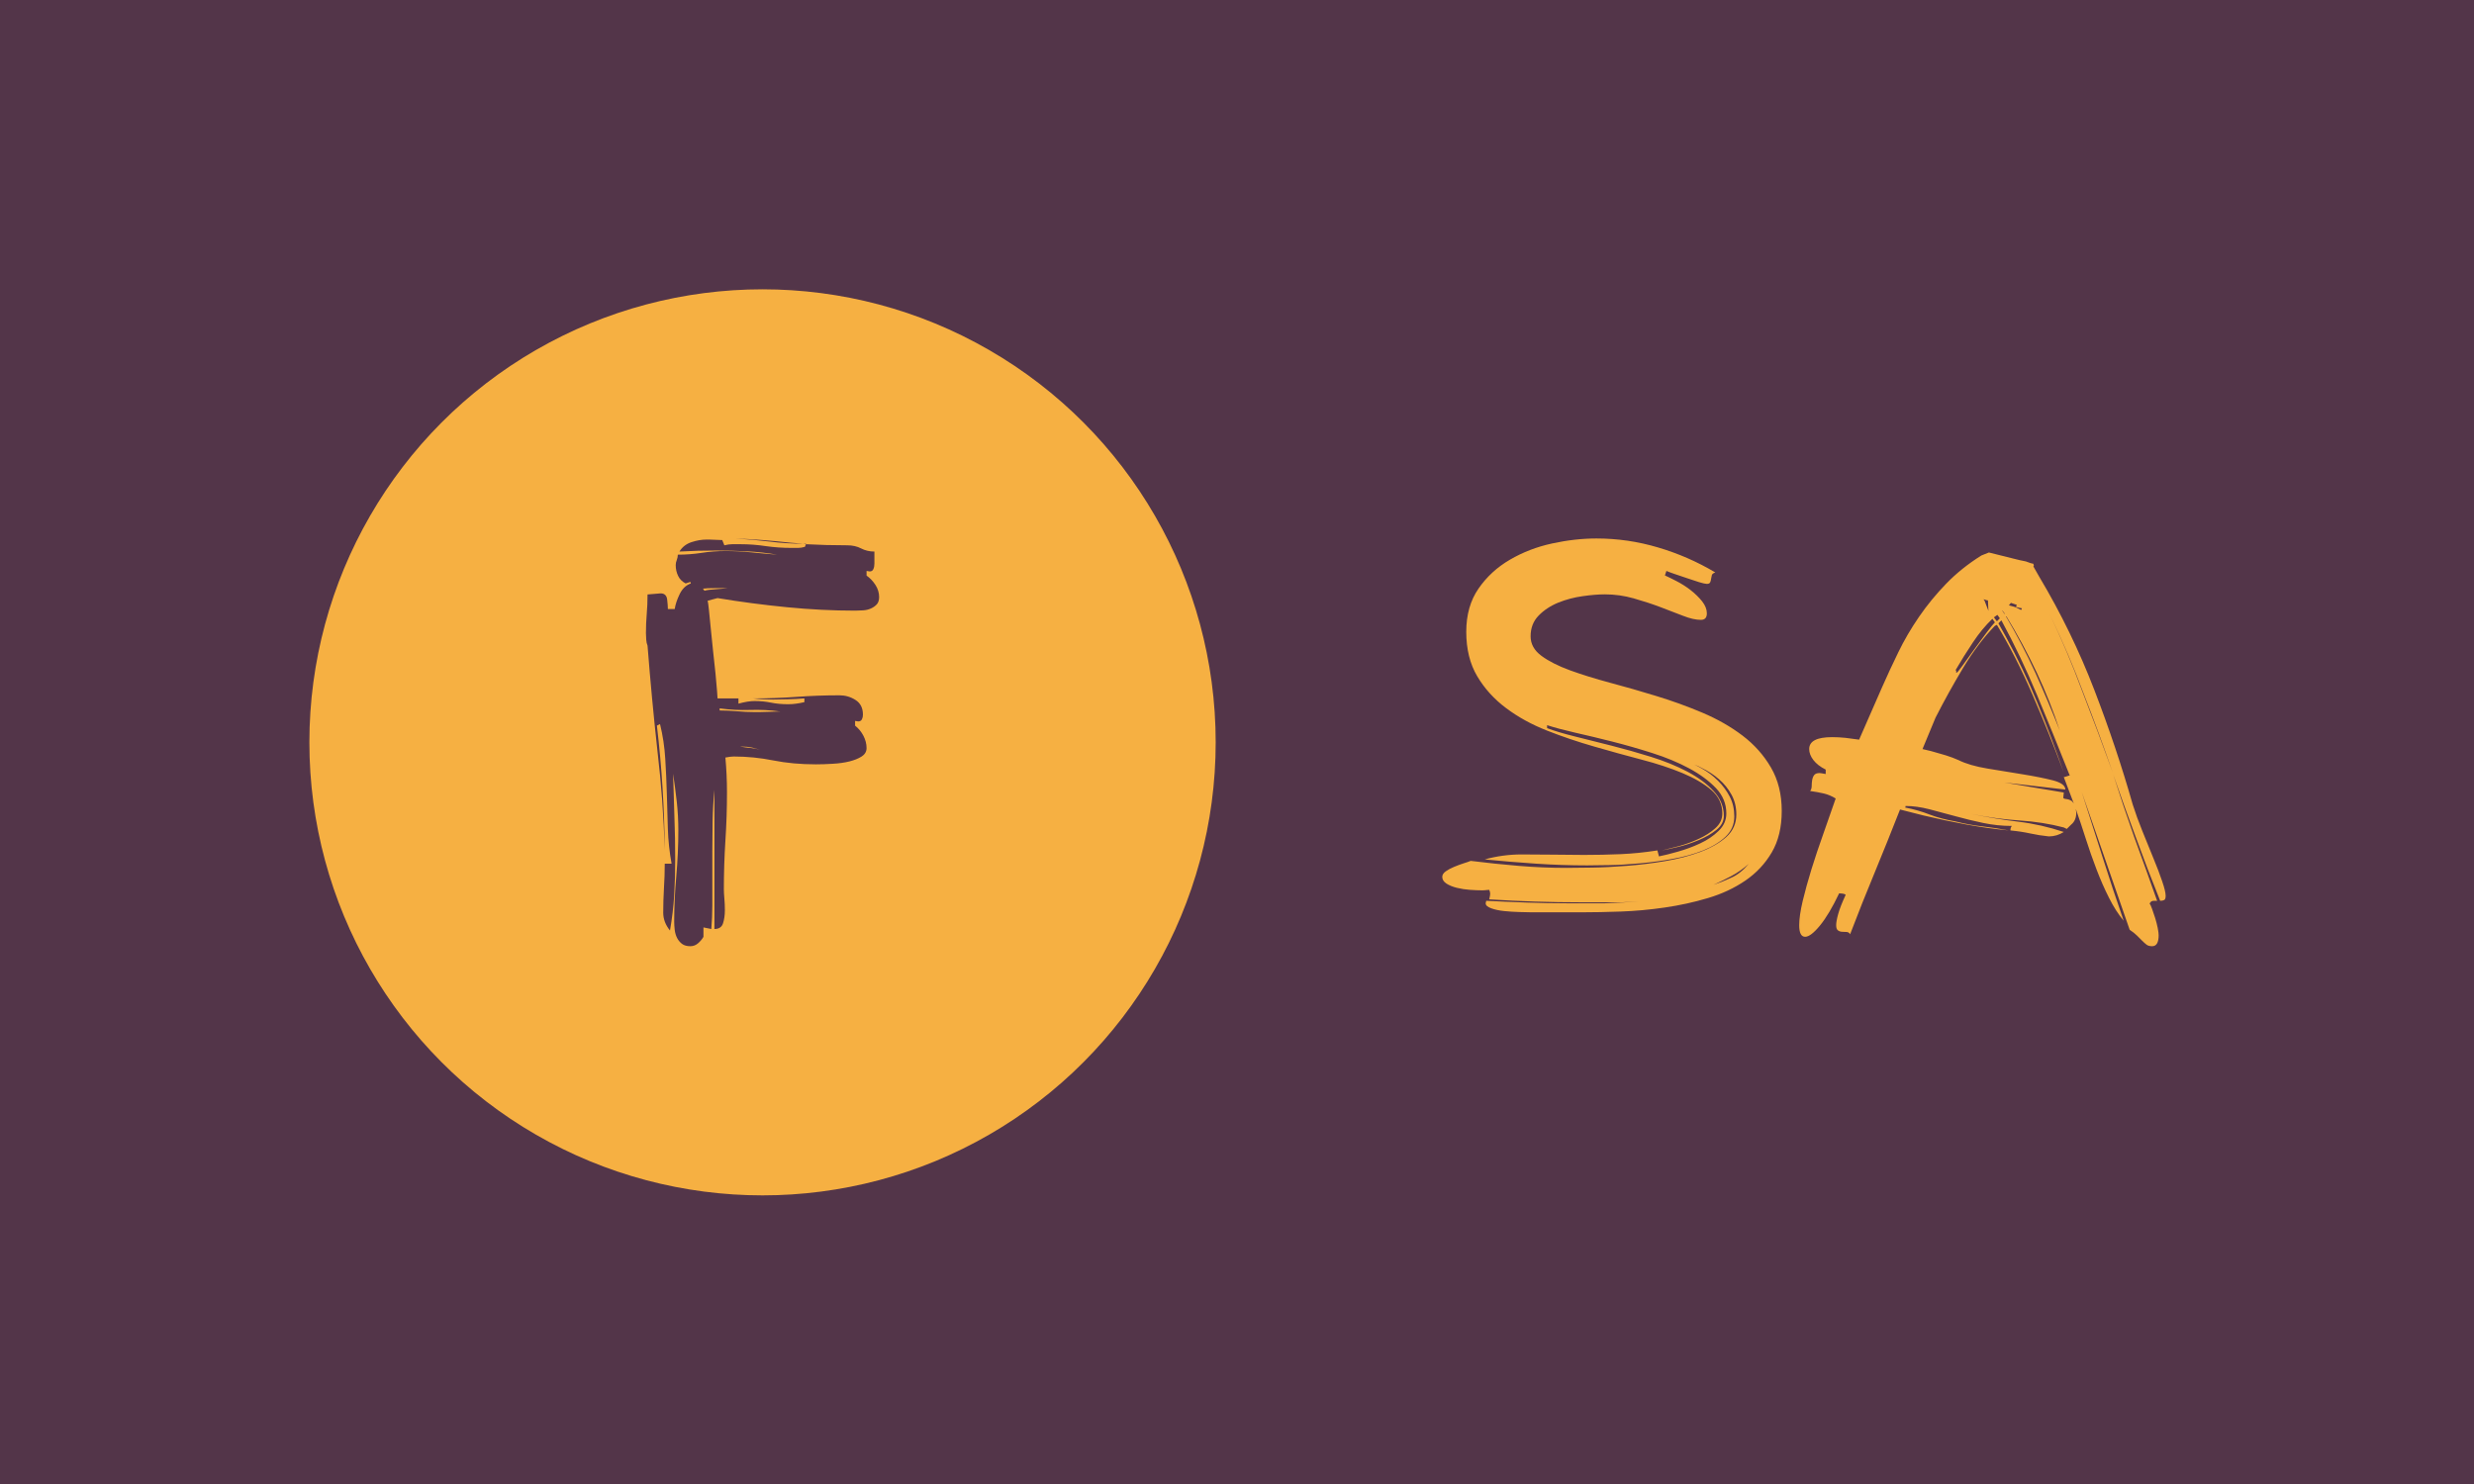 <svg xmlns="http://www.w3.org/2000/svg" version="1.1" xmlns:xlink="http://www.w3.org/1999/xlink" xmlns:svgjs="http://svgjs.dev/svgjs" width="100%" height="100%" viewBox="0 0 1000 600"><rect width="1000" height="600" x="0" y="0" fill="#533549"/><g><circle r="166.667" cx="280.454" cy="302.676" fill="#f6b042" transform="matrix(1.099,0,0,1.099,0,-32.502)"/><path d="M249.298 233.632L249.298 233.632Q253.731 233.632 258.058 232.965Q262.385 232.297 266.792 232.297L266.792 232.297Q271.6 232.297 276.327 232.778Q281.028 233.259 285.836 233.632L285.836 233.632Q280.254 232.671 274.698 232.404Q269.116 232.11 263.534 232.11L263.534 232.11Q260.061 232.11 256.696 232.19Q253.331 232.297 249.885 232.484L249.885 232.484Q251.408 230 254.292 229.038Q257.177 228.077 259.874 228.077L259.874 228.077L260.836 228.077L265.644 228.264L266.418 230.187Q267.967 229.786 269.303 229.786L269.303 229.786L272.374 229.786Q276.995 229.786 281.616 230.481Q286.237 231.148 291.231 231.148L291.231 231.148L293.528 231.148Q294.677 231.148 296.039 230.748L296.039 230.748L296.413 229.786Q303.918 230.187 311.611 230.187L311.611 230.187Q314.495 230.187 316.712 231.335Q318.929 232.484 321.6 232.484L321.6 232.484L321.6 236.918Q321.6 238.066 321.226 238.921Q320.852 239.802 319.89 239.802L319.89 239.802L318.715 239.615L318.715 241.325Q320.638 242.687 322.001 244.797Q323.336 246.907 323.336 249.231L323.336 249.231Q323.336 250.94 322.481 251.902Q321.6 252.863 320.264 253.451Q318.929 254.038 317.38 254.119Q315.831 254.225 314.495 254.225L314.495 254.225Q302.369 254.225 289.495 252.97Q276.621 251.715 263.908 249.605L263.908 249.605L260.275 250.566Q260.462 251.341 260.756 254.119Q261.023 256.923 261.424 260.849Q261.798 264.802 262.278 269.209Q262.759 273.643 263.16 277.382Q263.534 281.148 263.721 283.739Q263.908 286.33 263.908 286.517L263.908 286.517L271.6 286.517L271.6 288.44Q275.072 287.479 277.583 287.479L277.583 287.479Q280.654 287.479 283.539 288.066Q286.424 288.654 289.869 288.654L289.869 288.654Q291.418 288.654 292.861 288.44Q294.303 288.253 295.852 287.879L295.852 287.879L295.852 286.517Q292.967 286.731 290.083 286.811Q287.198 286.918 284.314 286.918L284.314 286.918Q282.39 286.918 280.548 286.811Q278.731 286.731 276.995 286.517L276.995 286.517Q285.061 286.517 292.861 285.956Q300.66 285.369 308.726 285.369L308.726 285.369Q311.984 285.369 314.682 287.105Q317.38 288.841 317.38 292.5L317.38 292.5Q317.38 293.461 317.006 294.209Q316.605 294.984 315.644 294.984L315.644 294.984L314.495 294.797L314.495 296.533Q316.418 298.056 317.567 300.272Q318.715 302.489 318.715 304.786L318.715 304.786Q318.715 306.709 316.899 307.885Q315.083 309.033 312.385 309.701Q309.687 310.369 306.322 310.556Q302.957 310.769 300.072 310.769L300.072 310.769Q291.605 310.769 284.394 309.327Q277.182 307.885 269.89 307.885L269.89 307.885Q268.715 307.885 266.792 308.259L266.792 308.259Q267.38 314.615 267.38 321.132L267.38 321.132Q267.38 330 266.792 338.921Q266.231 347.869 266.231 356.709L266.231 356.709Q266.231 358.072 266.418 360.182Q266.605 362.292 266.605 364.402L266.605 364.402Q266.605 367.099 265.937 369.209Q265.27 371.346 262.759 371.346L262.759 371.346L262.759 320.171Q262.198 325.94 262.091 331.629Q261.984 337.292 261.984 342.874L261.984 342.874L261.984 362.879Q261.984 366.912 261.611 371.346L261.611 371.346L258.726 370.758L258.726 374.231Q257.951 375.566 256.696 376.635Q255.467 377.676 253.918 377.676L253.918 377.676Q251.995 377.676 250.847 376.822Q249.698 375.94 249.004 374.605Q248.336 373.269 248.149 371.613Q247.962 369.984 247.962 368.648L247.962 368.648Q247.962 360.369 248.737 351.902Q249.484 343.461 249.484 334.995L249.484 334.995Q249.484 329.786 248.924 324.605Q248.336 319.423 247.561 314.215L247.561 314.215Q247.775 322.308 248.042 330.08Q248.336 337.879 248.336 345.758L248.336 345.758Q248.336 352.489 247.962 358.926Q247.561 365.363 246.413 371.907L246.413 371.907Q243.929 368.835 243.929 365.363L243.929 365.363Q243.929 360.956 244.196 356.335Q244.49 351.715 244.49 347.308L244.49 347.308L247.001 347.308Q245.852 340.951 245.638 334.594L245.638 334.594L245.264 321.72Q245.077 315.176 244.677 308.739Q244.303 302.302 242.754 295.945L242.754 295.945L241.605 296.533Q244.303 319.209 244.49 342.286L244.49 342.286Q243.929 323.83 241.792 305.748L241.792 305.748Q239.682 286.517 238.16 267.099L238.16 267.099Q237.759 266.138 237.679 264.882Q237.572 263.654 237.572 262.479L237.572 262.479Q237.572 258.846 237.866 255.481Q238.16 252.115 238.16 248.269L238.16 248.269L242.967 247.869Q245.077 247.869 245.371 250.085Q245.638 252.302 245.638 253.638L245.638 253.638L248.149 253.638Q248.523 251.154 249.965 248.162Q251.408 245.171 254.105 244.209L254.105 244.209L253.918 243.648L252.182 244.209Q250.259 243.248 249.404 241.432Q248.523 239.615 248.523 237.479L248.523 237.479Q248.523 236.517 248.924 235.556Q249.298 234.594 249.298 233.632ZM264.682 290.176L264.682 290.951Q267.967 290.951 271.119 291.245Q274.298 291.538 277.583 291.538L277.583 291.538L279.292 291.538L286.984 291.325Q281.429 290.577 275.847 290.764Q270.264 290.951 264.682 290.176L264.682 290.176ZM283.138 228.825L283.138 228.825Q276.808 228.077 270.451 227.676L270.451 227.676Q280.467 228.077 290.644 229.225L290.644 229.225Q293.154 229.412 295.451 229.599L295.451 229.599Q289.121 229.599 283.138 228.825ZM258.539 246.132L259.1 246.907Q260.275 246.533 263.24 246.346Q266.231 246.132 267.567 245.945L267.567 245.945L262.946 245.945Q259.874 245.945 258.539 246.132L258.539 246.132ZM272.775 304.225L272.187 304.225Q274.298 304.599 276.408 304.786L276.408 304.786Q277.957 305 279.506 305.374L279.506 305.374Q277.957 305 276.621 304.599L276.621 304.599Q274.885 304.225 272.775 304.225L272.775 304.225ZM296.413 229.786L296.413 229.599L295.451 229.599Q295.852 229.599 296.413 229.786L296.413 229.786ZM280.467 305.374L280.467 305.374Q280.067 305.374 279.506 305.374L279.506 305.374Q280.067 305.374 280.467 305.374Z " fill="#533549" transform="matrix(1.099,0,0,1.099,0,-32.502)"/><path d="M530.454 352.175L530.454 352.175Q530.454 351.053 531.729 350.135Q533.03 349.217 534.764 348.502Q536.523 347.763 538.258 347.202Q539.992 346.666 540.91 346.284L540.91 346.284Q549.733 347.38 558.557 348.12Q567.355 348.859 576.178 348.859L576.178 348.859Q579.468 348.859 585.359 348.757Q591.224 348.681 598.212 348.12Q605.174 347.584 612.339 346.386Q619.505 345.187 625.371 342.994Q631.262 340.776 634.934 337.486Q638.606 334.171 638.606 329.223L638.606 329.223Q638.606 325.169 636.846 321.955Q635.112 318.742 632.256 316.269Q629.425 313.795 625.932 312.137L625.932 312.137Q624.657 311.398 623.178 310.862L623.178 310.862Q624.657 311.576 625.932 312.316L625.932 312.316Q629.247 314.152 631.899 316.83Q634.551 319.482 636.209 322.695Q637.866 325.908 637.866 329.937L637.866 329.937Q637.866 334.349 634.653 337.384Q631.44 340.418 626.391 342.433Q621.341 344.448 615.196 345.544Q609.05 346.666 602.98 347.202Q596.911 347.763 591.785 347.839Q586.634 347.941 583.701 347.941L583.701 347.941Q574.342 347.941 564.881 347.304Q555.42 346.666 546.061 345.748L546.061 345.748Q549.376 344.83 552.768 344.371Q556.16 343.912 559.653 343.912L559.653 343.912Q565.519 343.912 571.205 343.989Q576.918 344.091 582.605 344.091L582.605 344.091Q589.388 344.091 595.993 343.81Q602.623 343.53 609.585 342.433L609.585 342.433L610.146 344.626Q612.9 344.091 617.108 342.892Q621.341 341.694 625.294 339.857Q629.247 338.021 632.078 335.267Q634.934 332.513 634.934 328.841L634.934 328.841Q634.934 323.511 631.083 319.482Q627.207 315.452 621.239 312.239Q615.272 309.026 607.749 306.629Q600.226 304.232 592.984 302.396Q585.716 300.56 579.289 299.106Q572.863 297.627 569.012 296.352L569.012 296.352L569.012 297.448Q572.863 298.927 579.111 300.483Q585.359 302.039 592.601 303.875Q599.869 305.711 607.214 308.006Q614.558 310.301 620.525 313.412Q626.493 316.549 630.242 320.578Q634.016 324.633 634.016 329.759L634.016 329.759Q634.016 332.692 631.262 334.91Q628.507 337.103 624.733 338.659Q620.984 340.24 617.108 341.158Q613.258 342.076 611.243 342.433L611.243 342.433Q613.64 341.872 617.389 340.878Q621.163 339.857 624.733 338.2Q628.329 336.568 630.879 334.273Q633.455 331.977 633.455 328.841L633.455 328.841Q633.455 323.715 629.425 320.221Q625.371 316.728 618.766 313.973Q612.161 311.219 603.72 309.026Q595.279 306.807 586.353 304.232Q577.453 301.682 569.012 298.366Q560.571 295.051 553.966 290.104Q547.336 285.157 543.307 278.348Q539.278 271.564 539.278 262.001L539.278 262.001Q539.278 252.642 543.766 246.139Q548.254 239.611 555.344 235.48Q562.407 231.348 570.848 229.512Q579.289 227.676 587.195 227.676L587.195 227.676Q598.747 227.676 609.866 230.991Q620.984 234.281 630.879 240.172L630.879 240.172Q629.783 240.529 629.604 241.167Q629.425 241.804 629.323 242.544Q629.247 243.283 628.966 243.844Q628.686 244.38 627.768 244.38L627.768 244.38Q627.028 244.38 624.912 243.742Q622.821 243.105 620.423 242.263Q618.026 241.447 615.833 240.708Q613.64 239.968 612.9 239.611L612.9 239.611L612.339 241.269Q613.997 242.008 616.649 243.385Q619.327 244.762 621.801 246.675Q624.274 248.613 626.034 250.806Q627.768 253.025 627.768 255.218L627.768 255.218Q627.768 257.615 625.575 257.615L625.575 257.615Q622.821 257.615 619.046 256.136Q615.272 254.657 610.682 252.923Q606.092 251.189 600.864 249.71Q595.636 248.23 590.306 248.23L590.306 248.23Q586.812 248.23 582.146 248.893Q577.453 249.531 573.144 251.265Q568.834 253.025 565.901 256.034Q562.943 259.069 562.943 263.659L562.943 263.659Q562.943 267.892 566.896 270.825Q570.848 273.757 577.377 276.155Q583.88 278.526 592.142 280.745Q600.405 282.938 609.126 285.616Q617.848 288.268 626.11 291.762Q634.373 295.255 640.901 300.203Q647.404 305.15 651.357 311.959Q655.31 318.742 655.31 327.923L655.31 327.923Q655.31 336.925 651.637 343.173Q647.965 349.421 641.896 353.552Q635.852 357.683 628.125 359.978Q620.423 362.273 612.263 363.446Q604.077 364.645 596.095 364.925Q588.113 365.206 581.687 365.206L581.687 365.206L563.326 365.206Q561.668 365.206 558.812 365.104Q555.981 365.027 553.227 364.747Q550.473 364.466 548.458 363.727Q546.418 362.987 546.418 361.891L546.418 361.891L546.622 360.973Q554.145 361.355 561.489 361.61Q568.834 361.891 576.357 361.891L576.357 361.891Q583.344 361.891 590.306 361.891L590.306 361.891Q596.554 361.712 602.802 361.151L602.802 361.151Q599.665 361.355 596.554 361.534L596.554 361.534Q592.703 361.534 589.031 361.534L589.031 361.534L581.687 361.534Q564.422 361.534 547.719 360.437L547.719 360.437Q548.076 358.958 548.076 358.397L548.076 358.397Q548.076 357.683 547.719 356.943L547.719 356.943Q547.336 356.943 546.699 357.02Q546.061 357.122 545.143 357.122L545.143 357.122Q543.128 357.122 540.655 356.943Q538.156 356.765 535.86 356.204Q533.565 355.643 532.01 354.648Q530.454 353.628 530.454 352.175ZM643.196 347.38L643.196 347.38Q640.06 350.135 636.591 351.971L636.591 351.971Q633.455 353.628 630.165 355.107L630.165 355.107Q633.455 354.011 636.591 352.532L636.591 352.532Q640.06 351.053 643.196 347.38ZM761.804 332.896L760.146 334.528L759.05 333.992Q751.348 331.977 742.703 331.416Q734.084 330.855 725.082 329.019L725.082 329.019Q733.905 330.855 742.346 331.875Q750.787 332.896 759.05 335.65L759.05 335.65Q756.474 337.282 753.541 337.282L753.541 337.282Q750.048 336.925 746.656 336.185Q743.264 335.446 739.414 335.089L739.414 335.089Q739.414 333.992 739.949 333.431L739.949 333.431Q734.619 333.431 729.391 332.334Q724.164 331.238 719.216 329.861Q714.244 328.484 709.577 327.285Q704.885 326.087 700.855 326.087L700.855 326.087Q700.855 326.648 700.651 326.648L700.651 326.648Q705.446 327.566 709.653 329.223Q713.887 330.855 719.216 331.773L719.216 331.773Q724.342 333.074 729.213 333.61Q734.084 334.171 738.853 335.089L738.853 335.089Q731.151 334.349 723.144 332.896Q715.162 331.416 707.46 329.58L707.46 329.58L698.815 327.387Q694.225 339.118 689.558 350.415Q684.866 361.712 680.454 373.29L680.454 373.29Q680.097 372.55 679.281 372.448Q678.439 372.372 677.623 372.372Q676.782 372.372 676.068 371.913Q675.328 371.454 675.328 369.975L675.328 369.975Q675.328 368.496 676.068 365.844Q676.782 363.191 678.822 358.78L678.822 358.78Q678.439 358.397 677.623 358.321Q676.782 358.219 676.425 358.219L676.425 358.219Q672.753 365.946 669.361 370.077Q665.969 374.208 663.929 374.208L663.929 374.208Q661.736 374.208 661.736 369.975L661.736 369.975Q661.736 366.481 663.011 361.075Q664.312 355.643 666.224 349.421Q668.162 343.173 670.559 336.466Q672.931 329.759 675.15 323.332L675.15 323.332Q673.11 322.057 670.814 321.496Q668.519 320.961 665.765 320.578L665.765 320.578Q666.326 319.839 666.326 318.742Q666.326 317.646 666.505 316.549Q666.683 315.452 667.244 314.713Q667.805 313.973 669.259 313.973L669.259 313.973Q669.641 313.973 671.478 314.33L671.478 314.33L671.478 312.698Q668.519 311.219 666.964 309.205Q665.408 307.19 665.408 305.15L665.408 305.15Q665.408 300.764 673.849 300.764L673.849 300.764Q676.246 300.764 678.72 301.019Q681.194 301.299 683.769 301.682L683.769 301.682L692.21 282.403Q694.964 276.155 698.178 269.55Q701.391 262.919 705.803 256.493Q710.214 250.067 715.799 244.303Q721.409 238.514 728.754 233.924L728.754 233.924L731.508 232.828Q736.659 234.103 739.873 234.919Q743.086 235.76 745.1 236.117L745.1 236.117Q746.937 236.857 748.033 237.035L748.033 237.035L747.855 237.035L748.033 237.596Q748.033 237.775 747.855 237.953L747.855 237.953L750.048 241.804Q761.982 261.823 770.245 283.321Q778.507 304.793 784.398 325.551L784.398 325.551Q785.852 330.141 787.968 335.369Q790.085 340.597 791.998 345.289Q793.936 349.956 795.211 353.73Q796.511 357.479 796.511 359.137L796.511 359.137Q796.511 360.437 795.95 360.692Q795.415 360.973 794.497 360.973L794.497 360.973Q789.703 349.038 785.495 337.486L785.495 337.486Q781.262 326.087 777.232 314.534L777.232 314.534Q780.905 326.087 784.934 337.486L784.934 337.486Q789.167 349.038 793.375 360.973L793.375 360.973L792.1 360.973Q791.003 360.973 790.621 362.069L790.621 362.069Q791.003 362.452 791.539 364.007Q792.1 365.563 792.661 367.323Q793.196 369.057 793.579 370.893Q793.936 372.729 793.936 373.647L793.936 373.647Q793.936 377.676 791.539 377.676L791.539 377.676Q790.264 377.676 789.524 377.141Q788.785 376.58 787.866 375.662L787.866 375.662L786.03 373.825Q784.934 372.729 783.276 371.632L783.276 371.632L765.655 320.961Q769.505 332.896 773.28 344.83Q777.054 356.765 781.083 368.317L781.083 368.317Q778.15 364.823 775.677 359.876Q773.178 354.929 771.086 349.421Q768.97 343.912 767.134 338.123Q765.298 332.334 763.462 327.183L763.462 327.183Q763.462 327.566 763.538 327.846Q763.64 328.101 763.64 328.484L763.64 328.484Q763.64 331.416 761.804 332.896L761.804 332.896ZM762.722 325.169L759.05 315.452Q759.407 315.452 760.146 315.172Q760.886 314.891 761.243 314.891L761.243 314.891Q755.199 299.642 749.232 285.335Q743.264 271.003 736.098 257.794L736.098 257.794L735.002 258.89L737.756 263.837Q744.182 275.594 749.308 288.089Q754.459 300.56 759.05 313.795L759.05 313.795Q753.72 299.463 747.574 285.233Q741.428 271.003 734.441 259.451L734.441 259.451L733.701 259.808Q727.479 266.235 722.047 275.237Q716.641 284.239 711.872 293.598L711.872 293.598L707.078 305.15L710.214 305.889Q712.968 306.629 715.621 307.445Q718.298 308.287 720.313 309.205L720.313 309.205Q724.342 311.219 730.947 312.316Q737.577 313.412 743.902 314.432Q750.226 315.452 754.919 316.626Q759.611 317.824 759.611 320.043L759.611 320.043L737.195 317.467Q739.21 317.824 742.168 318.283Q745.1 318.742 748.135 319.303Q751.144 319.839 754.102 320.298Q757.035 320.757 759.05 321.139L759.05 321.139Q759.05 321.675 758.948 322.134Q758.871 322.593 758.871 322.975L758.871 322.975Q758.871 323.332 759.33 323.434Q759.789 323.511 760.427 323.613Q761.064 323.715 761.625 324.072L761.625 324.072Q762.161 324.251 762.722 325.169L762.722 325.169ZM719.216 276.155L719.216 276.155Q719.573 276.155 719.471 276.614Q719.395 277.073 719.573 277.073L719.573 277.073Q719.93 277.073 721.767 274.497Q723.603 271.921 726 268.632Q728.397 265.316 730.59 262.384Q732.783 259.451 733.701 258.533L733.701 258.533L732.783 257.232Q728.932 260.905 725.643 265.878Q722.328 270.825 719.216 276.155ZM737.934 256.314L737.756 256.314Q743.621 266.235 748.594 277.073L748.594 277.073Q753.363 287.707 757.571 298.366L757.571 298.366Q754.102 287.707 749.13 277.073L749.13 277.073Q744.004 266.235 737.934 256.314L737.934 256.314ZM765.833 283.856L765.833 283.856Q771.545 298.545 777.054 313.795L777.054 313.795Q771.903 298.927 766.216 284.417L766.216 284.417Q760.886 270.085 753.898 255.575L753.898 255.575Q760.529 269.55 765.833 283.856ZM739.592 251.367L738.853 252.285Q741.25 252.821 742.168 253.382Q743.086 253.943 743.443 253.943L743.443 253.943L743.621 253.382Q743.8 253.382 742.882 253.203Q741.964 253.025 741.428 252.821L741.428 252.821L741.785 252.107L739.592 251.367ZM729.493 250.067L729.85 250.449L731.33 254.3L731.151 250.449Q730.769 250.449 730.31 250.271Q729.85 250.067 729.493 250.067L729.493 250.067ZM735.537 257.054L734.619 255.779L733.344 256.697L734.441 258.151L735.537 257.054ZM736.455 254.3L737.195 255.396L737.373 255.396L736.455 254.121L736.455 254.3Z " fill="#f6b042" transform="matrix(1.099,0,0,1.099,0,-32.502)"/></g></svg>